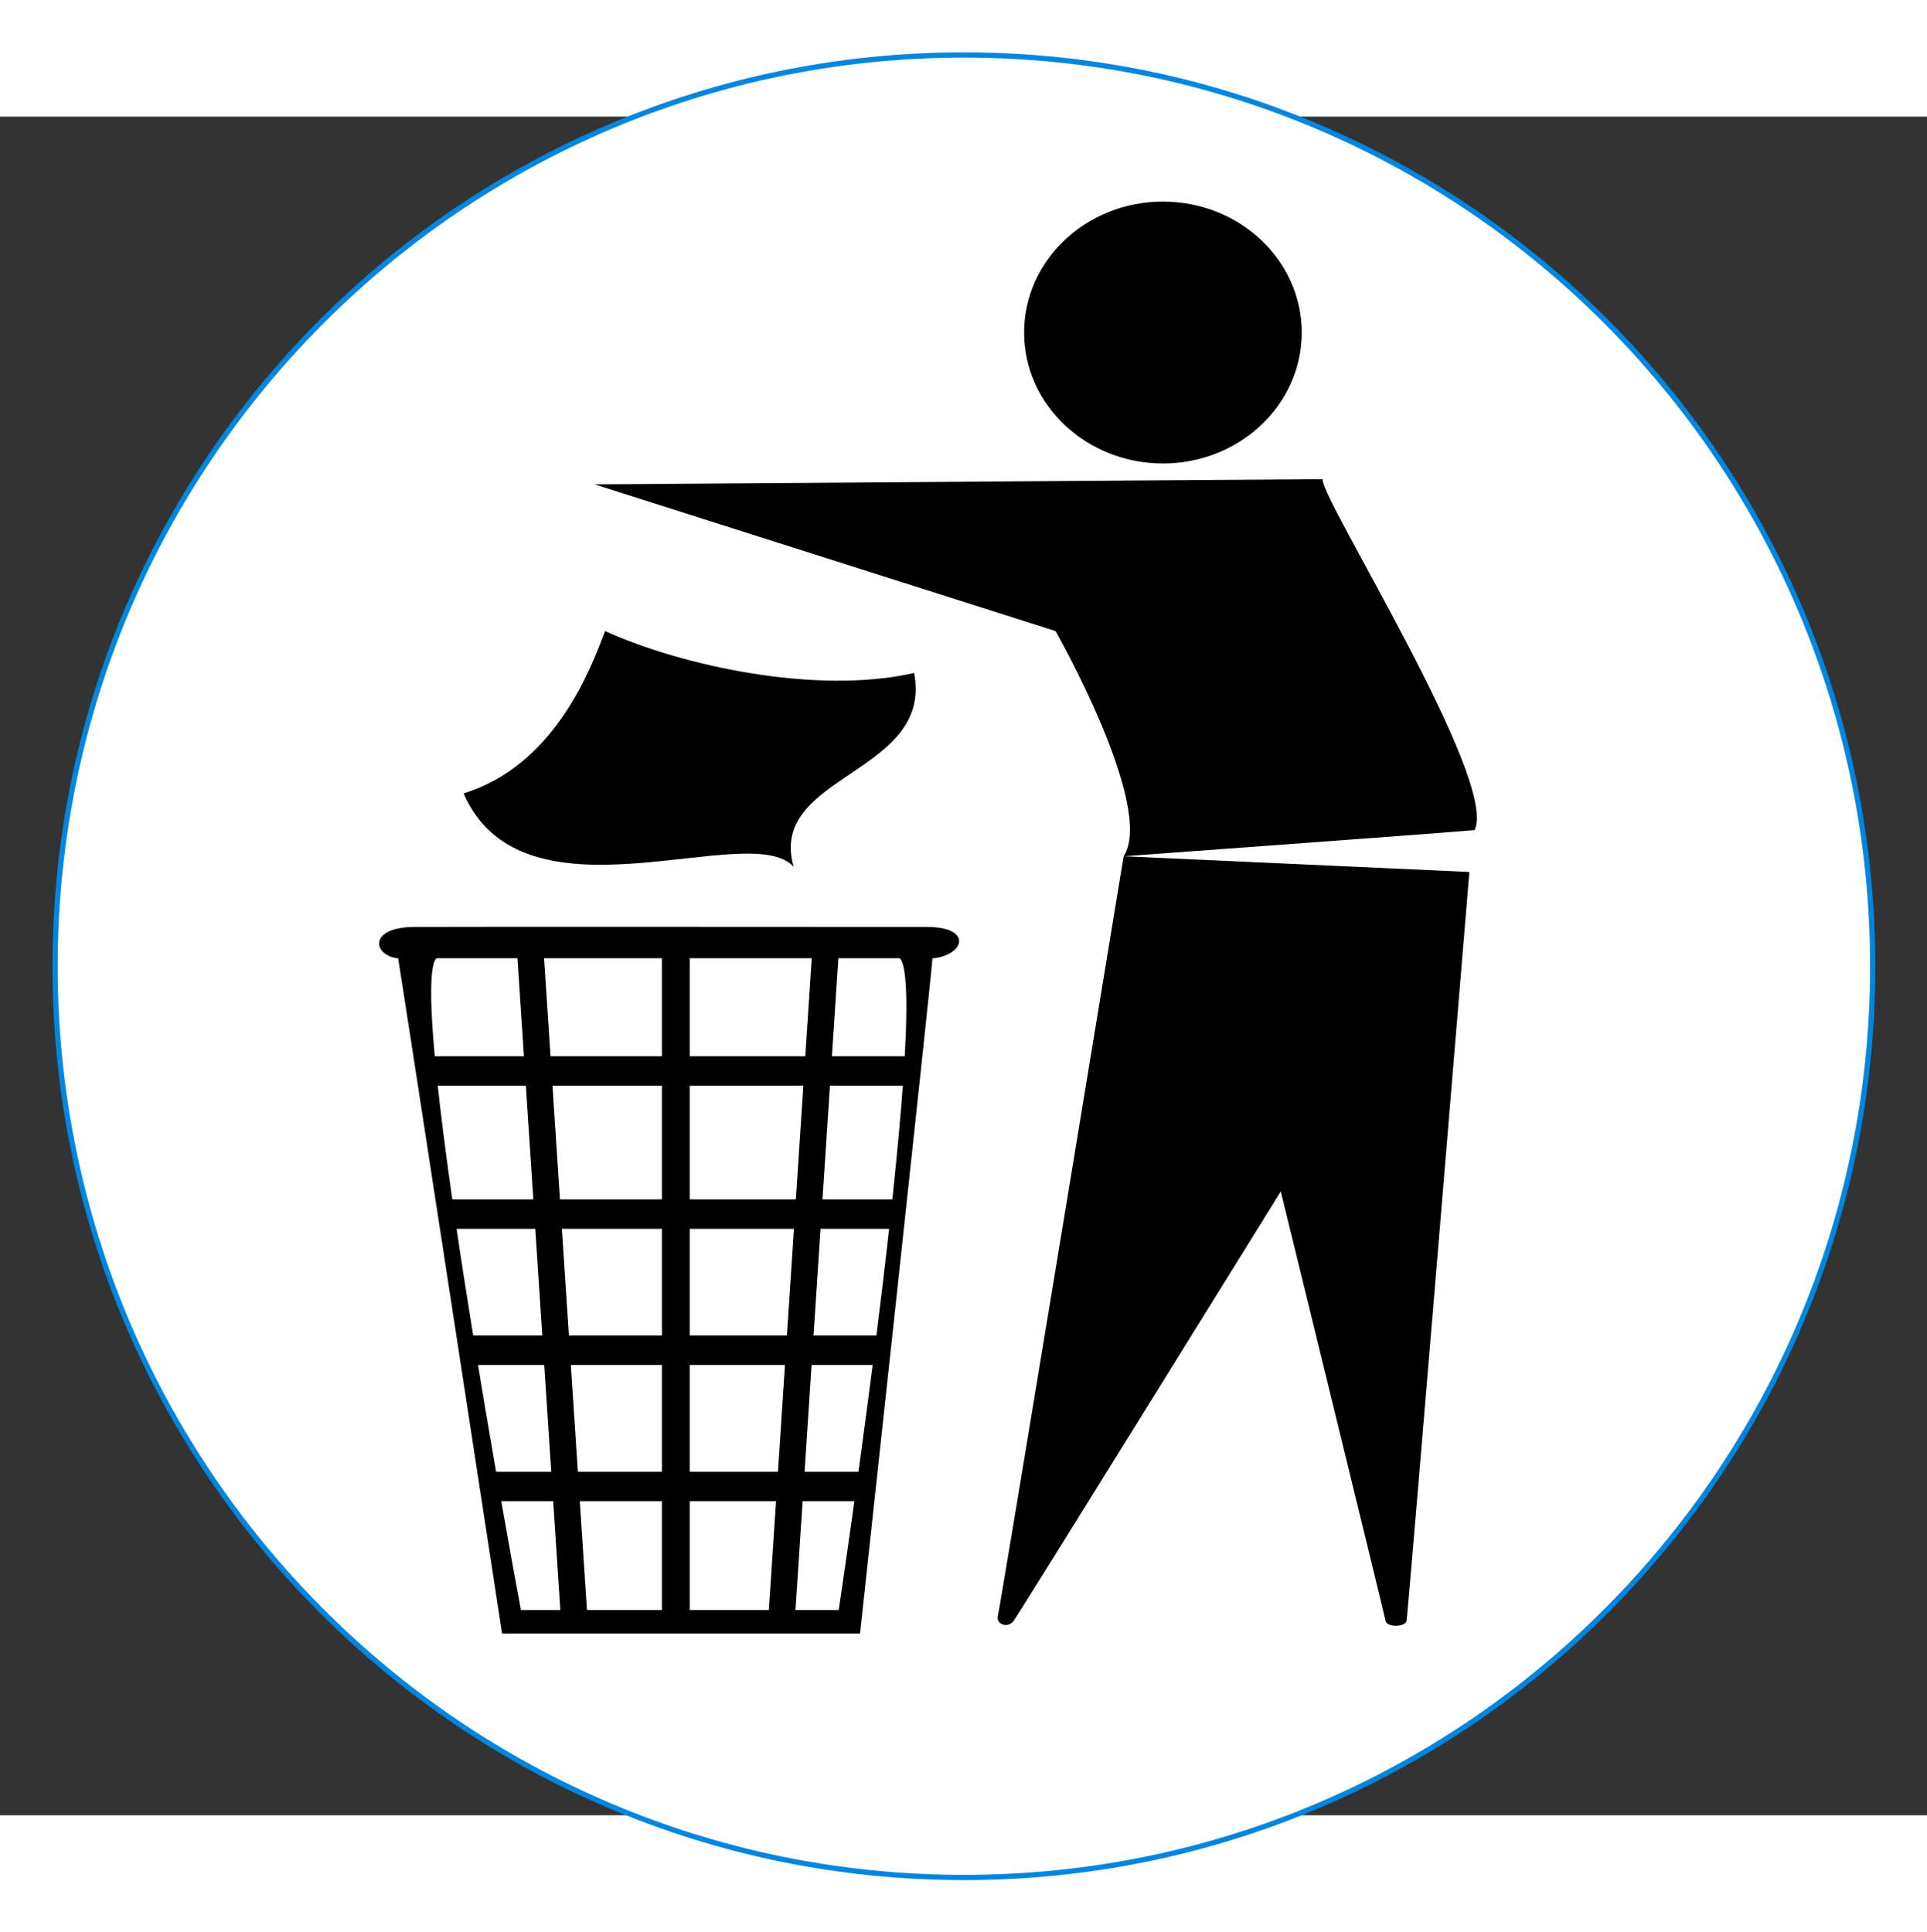 <?xml version="1.0" encoding="UTF-8" standalone="no"?>
<!-- Generator: Adobe Illustrator 10, SVG Export Plug-In . SVG Version: 3.0.0 Build 76)  -->
<svg id="svg2" overflow="visible" height="369" xmlns:dc="http://purl.org/dc/elements/1.1/" space="preserve" viewBox="0 0 395.833 349" width="368" version="1.0" xmlns:cc="http://web.resource.org/cc/" xmlns:rdf="http://www.w3.org/1999/02/22-rdf-syntax-ns#" xmlns="http://www.w3.org/2000/svg" enable-background="new 0 0 395.833 349">
 <rect x="0" y="0" width="395.833" height="349" fill="#333333" stroke="none"/>
 <g id="Layer_1" transform="matrix(1.076 0 0 1.076 -40.694 -13.198)">
  <path id="path7" d="m395.33 174.5c0 96.1-77.68 174-173.5 174s-173.5-77.9-173.5-174c0.003-96.098 77.68-174 173.5-174 95.83 0 173.5 77.902 173.5 174z" stroke="#0086e0" fill="#fff"/>
  <path id="path9" d="m286.33 53.5c0 13.807-11.86 25-26.5 25-14.63 0-26.5-11.193-26.5-25s11.87-25 26.5-25c14.64 0 26.5 11.193 26.5 25z"/>
  <path id="path11" d="m113.83 173c1.06 6.36 19.84 128.92 19.84 128.92h68.33s13.6-125.03 13.83-128.92c6.23-0.62 7.67-6-1-6-12.16 0-89.2-0.06-98 0-8.79 0.06-7.83 5.49-3 6z"/>
  <path id="path13" d="m126.33 141.5c17.29-5.32 24.18-23.53 27-31 14.52 6.6 40.34 12.26 59 8 3.69 19.42-28.04 19.31-23 37-8.42-9.3-51.59 12.29-63-14z"/>
  <path id="path15" d="m151.33 82.5l139-1c-0.6 3.421 33.64 57.5 29 67-4.09 0.42-67 5-67 5 6.11-9.38-13-43-13-43l-88-28z"/>
  <path id="path17" d="m318.33 156.5l-66-3s-23.56 143.36-24 145c-0.43 1.64 1.86 2.54 3 1 1.15-1.54 51-82 51-82s19.76 80.7 20 82c0.25 1.3 3.72 1.21 4 0s12-143 12-143z"/>
  <path id="path19" d="m136.86 297.94h61.5s18.9-125.47 11.1-125.47c-1.83 0-86.44-0.01-88.2 0-7.92 0.05 15.6 125.47 15.6 125.47z" stroke="#000" fill="#fff"/>
  <path id="path23" d="m169.49 298.5h-5.31v-127.33h5.31v127.33z"/>
  <path id="path25" d="m189.59 298.87l-5.05-0.41 8.37-127.34 5.05 0.4-8.37 127.35z"/>
  <path id="path27" d="m144.91 299.2l5.05-0.41-8.37-127.34-5.05 0.41 8.37 127.34z"/>
  <g id="g29">
   <path id="path31" d="m213.17 191.69v5.62h-94.34v-5.62h94.34z"/>
   <path id="path33" d="m209.83 219.02v5.62h-86.66v-5.62h86.66z"/>
   <path id="path35" d="m206.83 245.02v5.62h-80.33v-5.62h80.33z"/>
   <path id="path37" d="m203.5 271.02v5.62h-73v-5.62h73z"/>
  </g>
 </g>
</svg>
